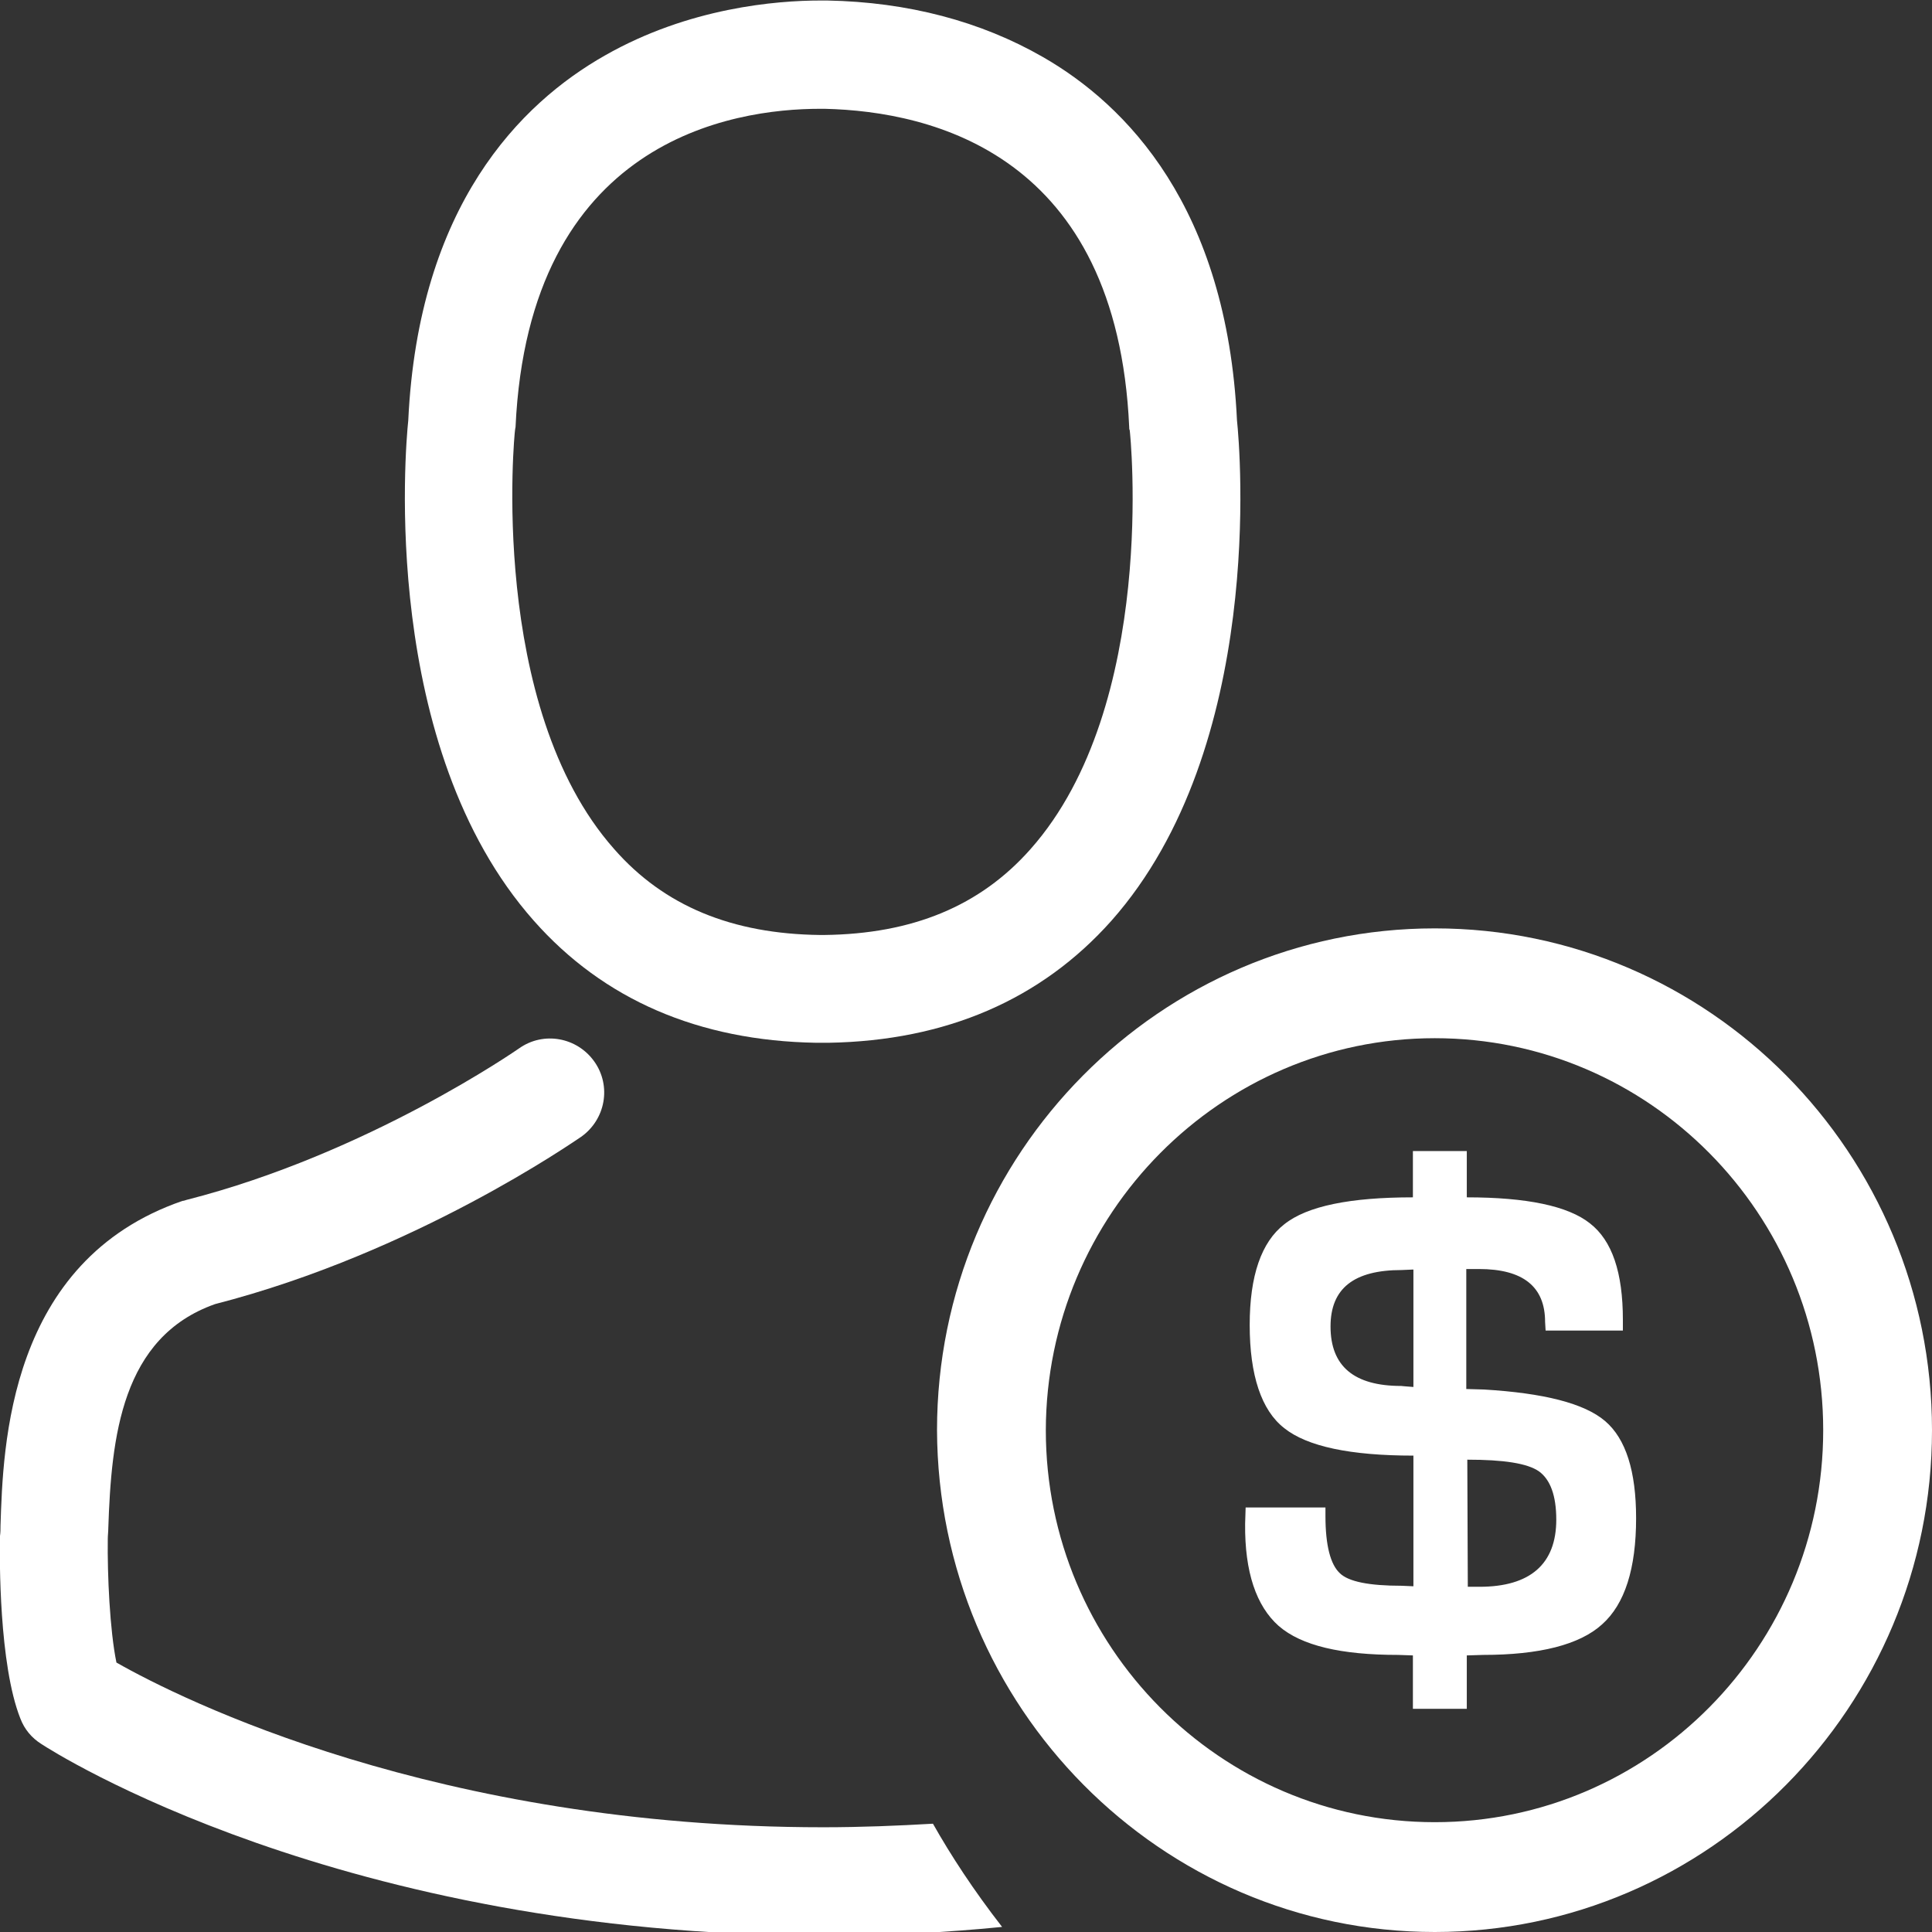 <?xml version="1.0" encoding="utf-8"?>
<!-- Generator: Adobe Illustrator 19.2.0, SVG Export Plug-In . SVG Version: 6.00 Build 0)  -->
<svg version="1.1" id="Capa_1" xmlns="http://www.w3.org/2000/svg" xmlns:xlink="http://www.w3.org/1999/xlink" x="0px" y="0px"
	 viewBox="0 0 380 380" style="enable-background:new 0 0 380 380;" xml:space="preserve">
<rect x="0" y="0" width="380" height="380" fill="#333333" stroke="none"/>
<style type="text/css">
	.st0{fill:#FFFFFF;}
</style>
<g>
	<path class="st0" d="M251.5,319.8c4.5,3.9,12.3,5.7,23.5,5.7l2.9,0.1v10.5h10.6v-10.5l3.2-0.1c11.1,0,19-2,23.4-6
		c4.5-4,6.7-11,6.7-20.9c0-9.2-2-15.6-6.1-19.1c-4.1-3.5-12.1-5.5-23.8-6.2l-3.5-0.1v-23.6h2.5c8.7,0,13,3.5,13,10.4l0.1,1.7h15.2
		v-2.1c0-9.3-2.1-15.6-6.5-19c-4.3-3.4-12.4-5.1-24.2-5.1v-9.1h-10.6v9.1c-12.3,0-20.8,1.7-25.3,5.3c-4.5,3.5-6.8,10.1-6.8,19.8
		c0,9.9,2.3,16.8,6.8,20.3c4.5,3.6,13,5.4,25.4,5.4V312l-2.3-0.1c-6.4,0-10.5-0.8-12.2-2.5c-1.8-1.7-2.8-5.4-2.8-11.2v-1.7H245
		l-0.1,3.2C244.8,309.2,247.1,315.9,251.5,319.8z M288.6,287.1c7.1,0,11.8,0.7,14.1,2.3c2.2,1.6,3.4,4.7,3.4,9.5
		c0,8.7-5.1,13.2-15.1,13.2h-2.3L288.6,287.1L288.6,287.1z M275.6,272.6c-9.3,0-13.9-3.9-13.9-11.7c0-7.5,4.6-11.1,14-11.1l2.3-0.1
		v23.1C276.4,272.7,275.7,272.6,275.6,272.6z M282.2,380c53.9,0,97.8-44.3,97.8-98.7s-43.8-98.7-97.8-98.7s-97.9,44.3-97.9,98.7
		C184.5,335.7,228.3,380,282.2,380z M282.2,189.2c50.4,0,91.3,41.3,91.3,92.1s-41,92.1-91.3,92.1s-91.3-41.3-91.3-92.1
		S231.9,189.2,282.2,189.2z M282.2,374.2c50.8,0,92.1-41.7,92.1-92.9s-41.3-93-92.1-93s-92.2,41.7-92.2,93
		C190.1,332.5,231.4,374.2,282.2,374.2z M282.2,204.2c42.2,0,76.4,34.6,76.4,77.1s-34.2,77.1-76.4,77.1s-76.5-34.6-76.5-77.1
		C205.8,238.8,240.1,204.2,282.2,204.2z"/>
	<path class="st0" d="M160.5,205.1h2.5c23.1-0.4,41.8-8.5,55.6-24c30.3-34.2,25.3-92.8,24.7-98.4c-2-42-21.8-62.1-38.2-71.5
		c-12.2-7-26.5-10.8-42.4-11.1h-1.3c-8.7,0-25.9,1.4-42.4,10.8c-16.6,9.4-36.7,29.5-38.7,71.8c-0.6,5.6-5.6,64.2,24.7,98.4
		C118.7,196.6,137.4,204.7,160.5,205.1L160.5,205.1z M101.3,84.6c0-0.2,0.1-0.5,0.1-0.6c2.6-56.5,42.7-62.6,59.9-62.6h0.9
		c21.3,0.5,57.5,9.1,59.9,62.6c0,0.2,0,0.5,0.1,0.6c0.1,0.5,5.6,54.1-19.5,82.4c-9.9,11.2-23.2,16.7-40.6,16.9h-0.8
		c-17.3-0.2-30.7-5.7-40.5-16.9C95.9,138.9,101.2,85,101.3,84.6L101.3,84.6z M101.3,84.6"/>
	<path class="st0" d="M183.5,358.7c-6.9,0.4-14.1,0.7-21.6,0.7c-75.8,0-126.2-25.1-139-32.4c-1.3-6.3-1.8-17.3-1.7-24.4
		c0-0.6,0.1-1.3,0.1-2c0.6-18,2.6-37.6,21-44.1c39.3-10.1,70.6-32,72-32.9c4.8-3.4,6-10,2.6-14.8c-3.4-4.8-10-6-14.8-2.6
		c-0.3,0.2-29.7,20.7-65.4,29.8c-0.3,0.1-0.6,0.2-0.8,0.2C1.6,248,0.6,284.5,0.1,300.1c0,0.7,0,1.3-0.1,2v0.2
		c-0.1,4.1-0.2,25.1,4,35.7c0.8,2.1,2.2,3.8,4.1,5c2.4,1.6,59,37.7,153.9,37.7c12.4,0,24.1-0.6,35.1-1.7
		C191.5,371.8,187,364.9,183.5,358.7z"/>
</g>
</svg>
